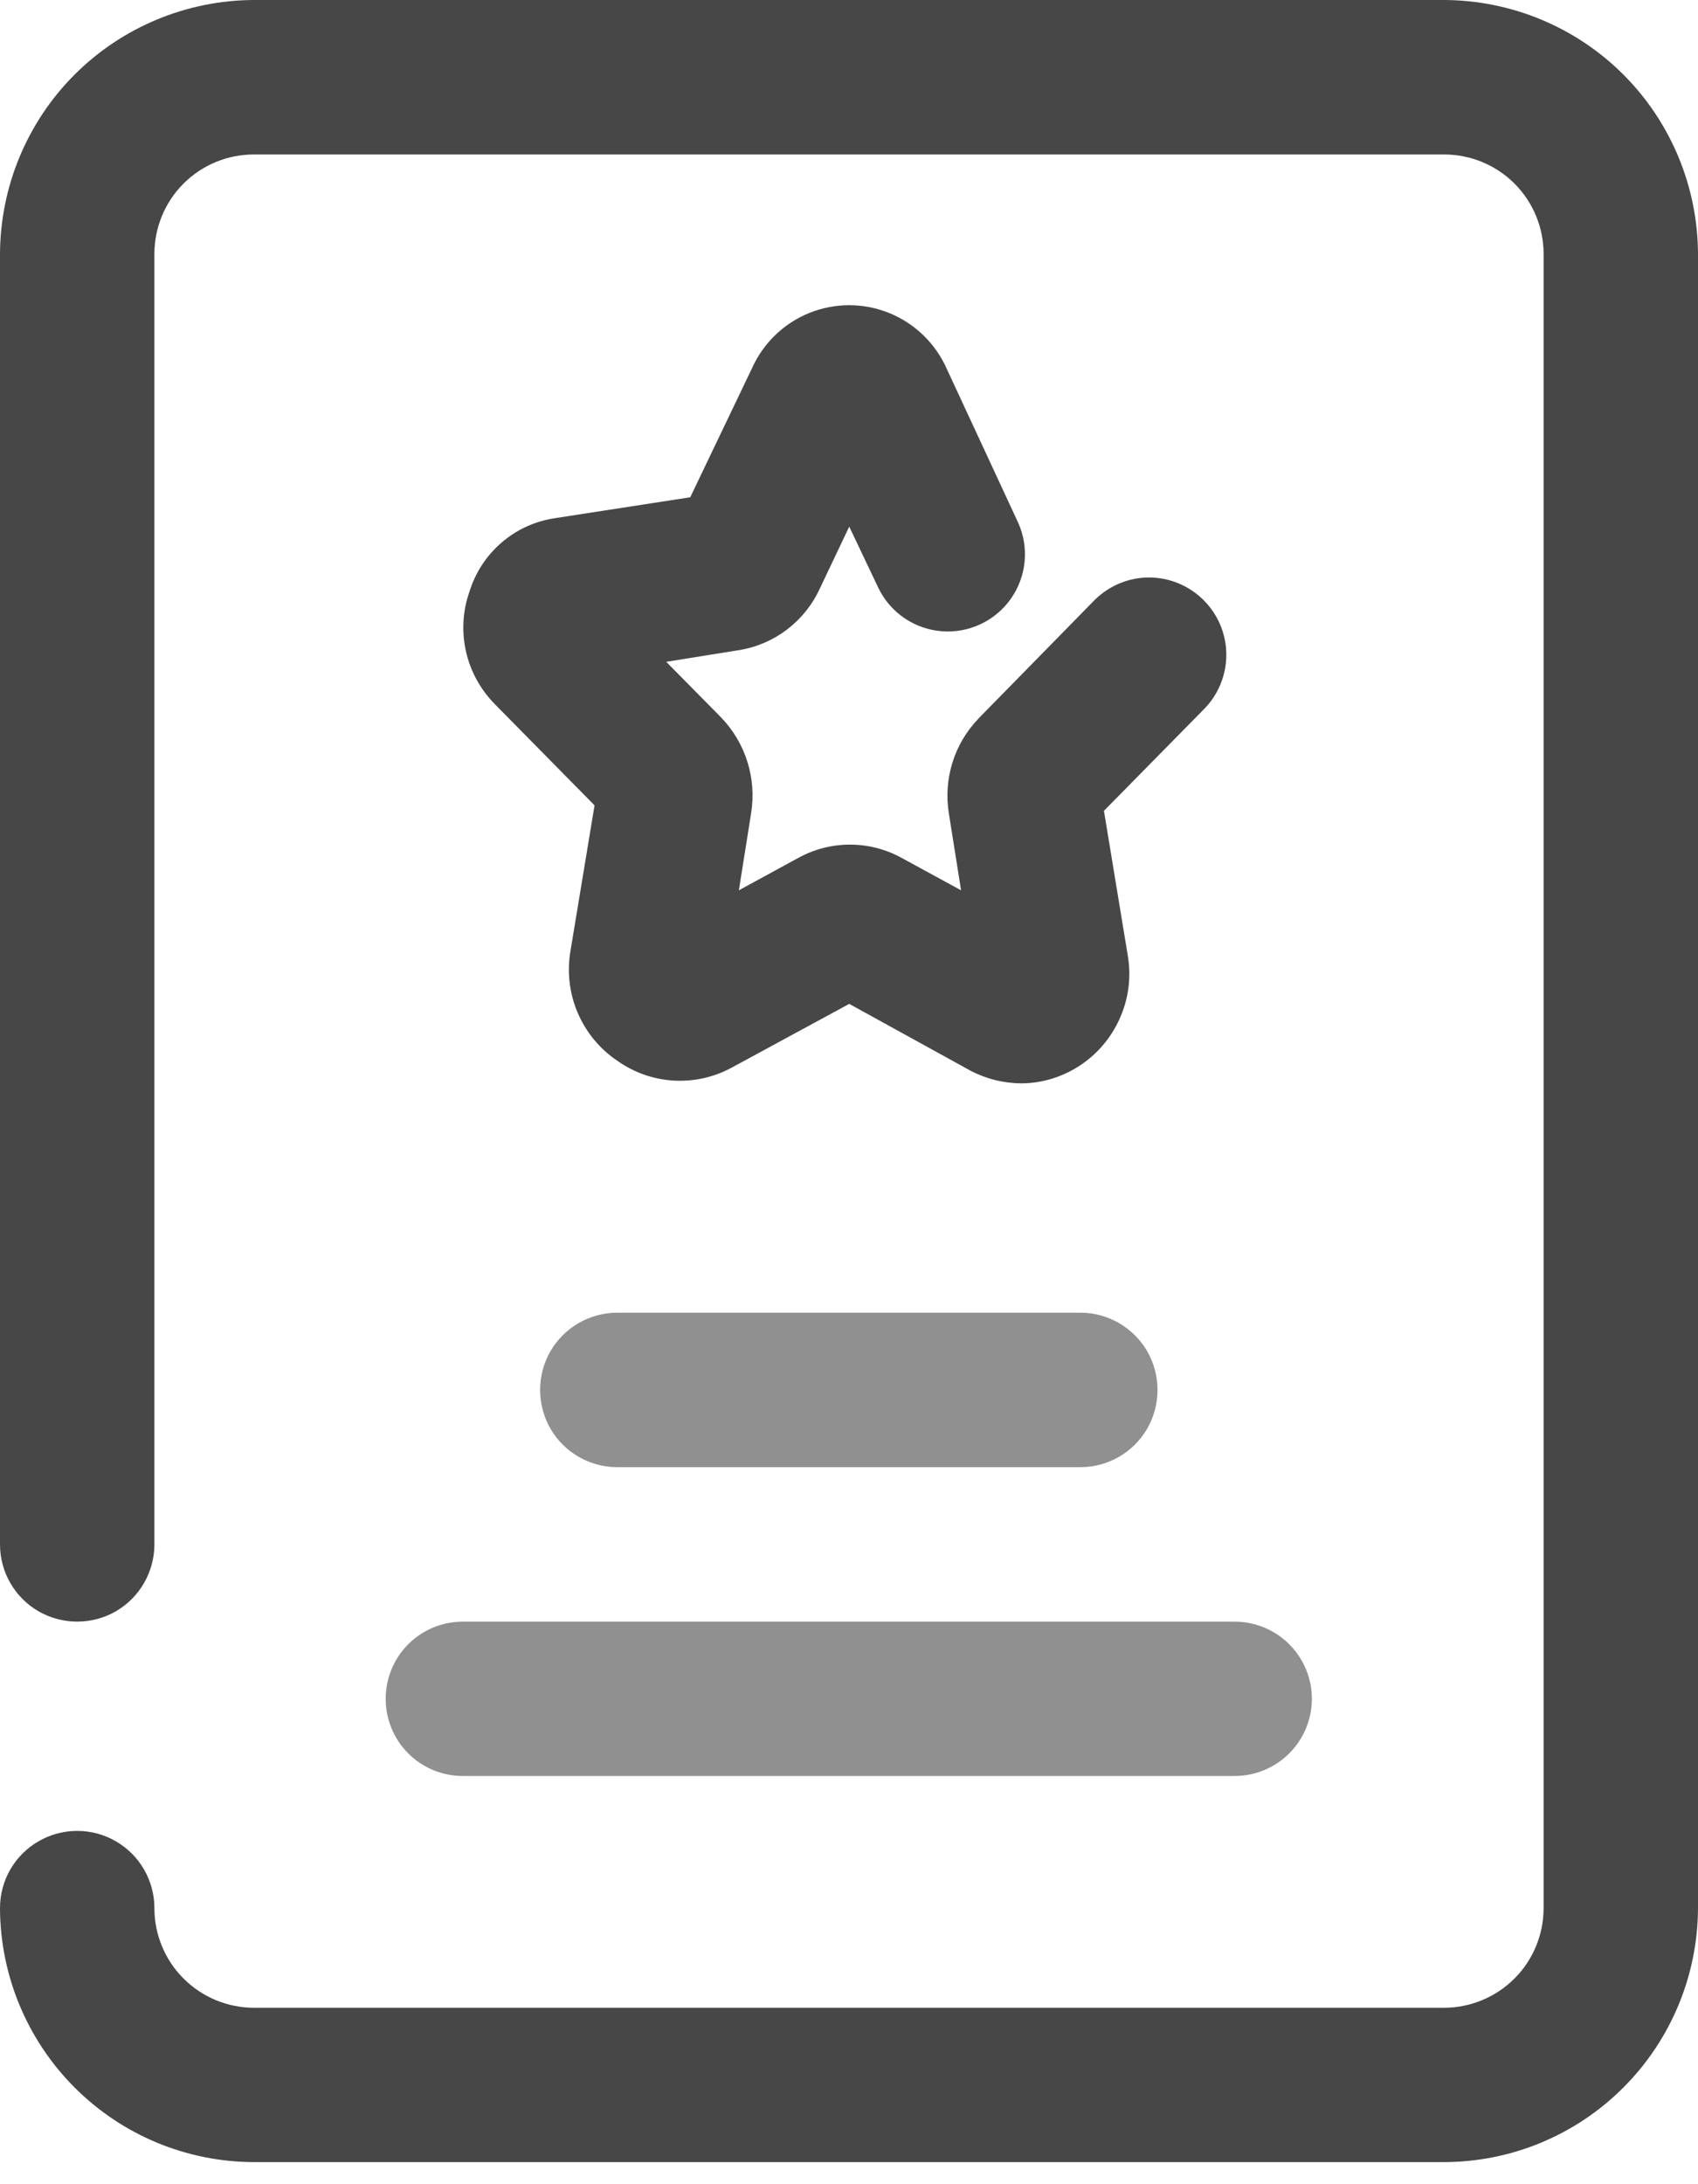 <svg width="14" height="18" viewBox="0 0 14 18" fill="none" xmlns="http://www.w3.org/2000/svg">
<path d="M11.906 0H2.094C1.539 0.002 1.007 0.223 0.615 0.615C0.223 1.007 0.002 1.539 0 2.094V12.727C0 12.955 0.121 13.165 0.318 13.279C0.515 13.392 0.758 13.392 0.955 13.279C1.151 13.165 1.273 12.955 1.273 12.727V2.094C1.273 1.876 1.359 1.667 1.513 1.513C1.667 1.359 1.876 1.273 2.094 1.273H11.906C12.124 1.273 12.333 1.359 12.487 1.513C12.641 1.667 12.727 1.876 12.727 2.094V15.725C12.727 15.942 12.641 16.151 12.487 16.305C12.333 16.459 12.124 16.546 11.906 16.546H2.094C1.876 16.546 1.667 16.459 1.513 16.305C1.359 16.151 1.273 15.942 1.273 15.725C1.273 15.497 1.151 15.287 0.955 15.174C0.758 15.06 0.515 15.06 0.318 15.174C0.121 15.287 0 15.497 0 15.725C0.002 16.279 0.223 16.811 0.615 17.203C1.007 17.596 1.539 17.817 2.094 17.818H11.906C12.461 17.817 12.993 17.596 13.385 17.203C13.777 16.811 13.998 16.279 14 15.725V2.094C13.998 1.539 13.777 1.007 13.385 0.615C12.993 0.223 12.461 0.002 11.906 0Z" fill="#474747"/>
<path d="M6.76 4.849L7.002 4.34L7.244 4.849C7.343 5.05 7.541 5.185 7.765 5.202C7.988 5.22 8.205 5.118 8.334 4.935C8.464 4.751 8.487 4.513 8.395 4.308L7.804 3.035C7.711 2.828 7.541 2.664 7.33 2.579C7.12 2.494 6.884 2.494 6.673 2.579C6.462 2.664 6.293 2.828 6.2 3.035L5.691 4.098L4.577 4.27V4.27C4.414 4.294 4.262 4.363 4.137 4.47C4.012 4.577 3.92 4.717 3.871 4.875C3.815 5.033 3.805 5.205 3.842 5.369C3.879 5.533 3.962 5.684 4.081 5.804L4.902 6.637L4.704 7.834C4.674 8.007 4.694 8.185 4.763 8.346C4.832 8.508 4.946 8.646 5.093 8.744C5.228 8.839 5.387 8.895 5.552 8.905C5.718 8.915 5.882 8.879 6.028 8.801L7.002 8.273L7.995 8.82C8.126 8.89 8.272 8.927 8.421 8.928C8.604 8.927 8.781 8.869 8.93 8.763C9.068 8.665 9.176 8.53 9.241 8.373C9.307 8.217 9.327 8.045 9.299 7.878L9.102 6.682L9.923 5.848C10.043 5.729 10.111 5.566 10.111 5.396C10.111 5.227 10.043 5.064 9.923 4.945C9.803 4.826 9.642 4.759 9.474 4.759C9.306 4.759 9.145 4.826 9.025 4.945L8.064 5.925H8.065C7.867 6.131 7.778 6.419 7.823 6.701L7.924 7.337L7.434 7.07V7.07C7.169 6.924 6.847 6.924 6.582 7.07L6.092 7.337L6.193 6.701V6.701C6.239 6.413 6.147 6.121 5.945 5.912L5.493 5.454L6.092 5.358L6.092 5.358C6.386 5.311 6.636 5.12 6.76 4.849L6.76 4.849Z" fill="#474747"/>
<path d="M5.089 10.818C4.862 10.818 4.652 10.94 4.538 11.136C4.425 11.333 4.425 11.576 4.538 11.773C4.652 11.97 4.862 12.091 5.089 12.091H8.908C9.135 12.091 9.345 11.97 9.459 11.773C9.572 11.576 9.572 11.333 9.459 11.136C9.345 10.94 9.135 10.818 8.908 10.818H5.089Z" fill="#474747" fill-opacity="0.6"/>
<path d="M3.18 14C3.18 14.169 3.247 14.331 3.366 14.45C3.485 14.569 3.647 14.636 3.816 14.636H10.18C10.407 14.636 10.617 14.515 10.731 14.318C10.845 14.121 10.845 13.879 10.731 13.682C10.617 13.485 10.407 13.364 10.18 13.364H3.816C3.647 13.364 3.485 13.431 3.366 13.55C3.247 13.669 3.18 13.831 3.18 14Z" fill="#474747" fill-opacity="0.6"/>
</svg>
